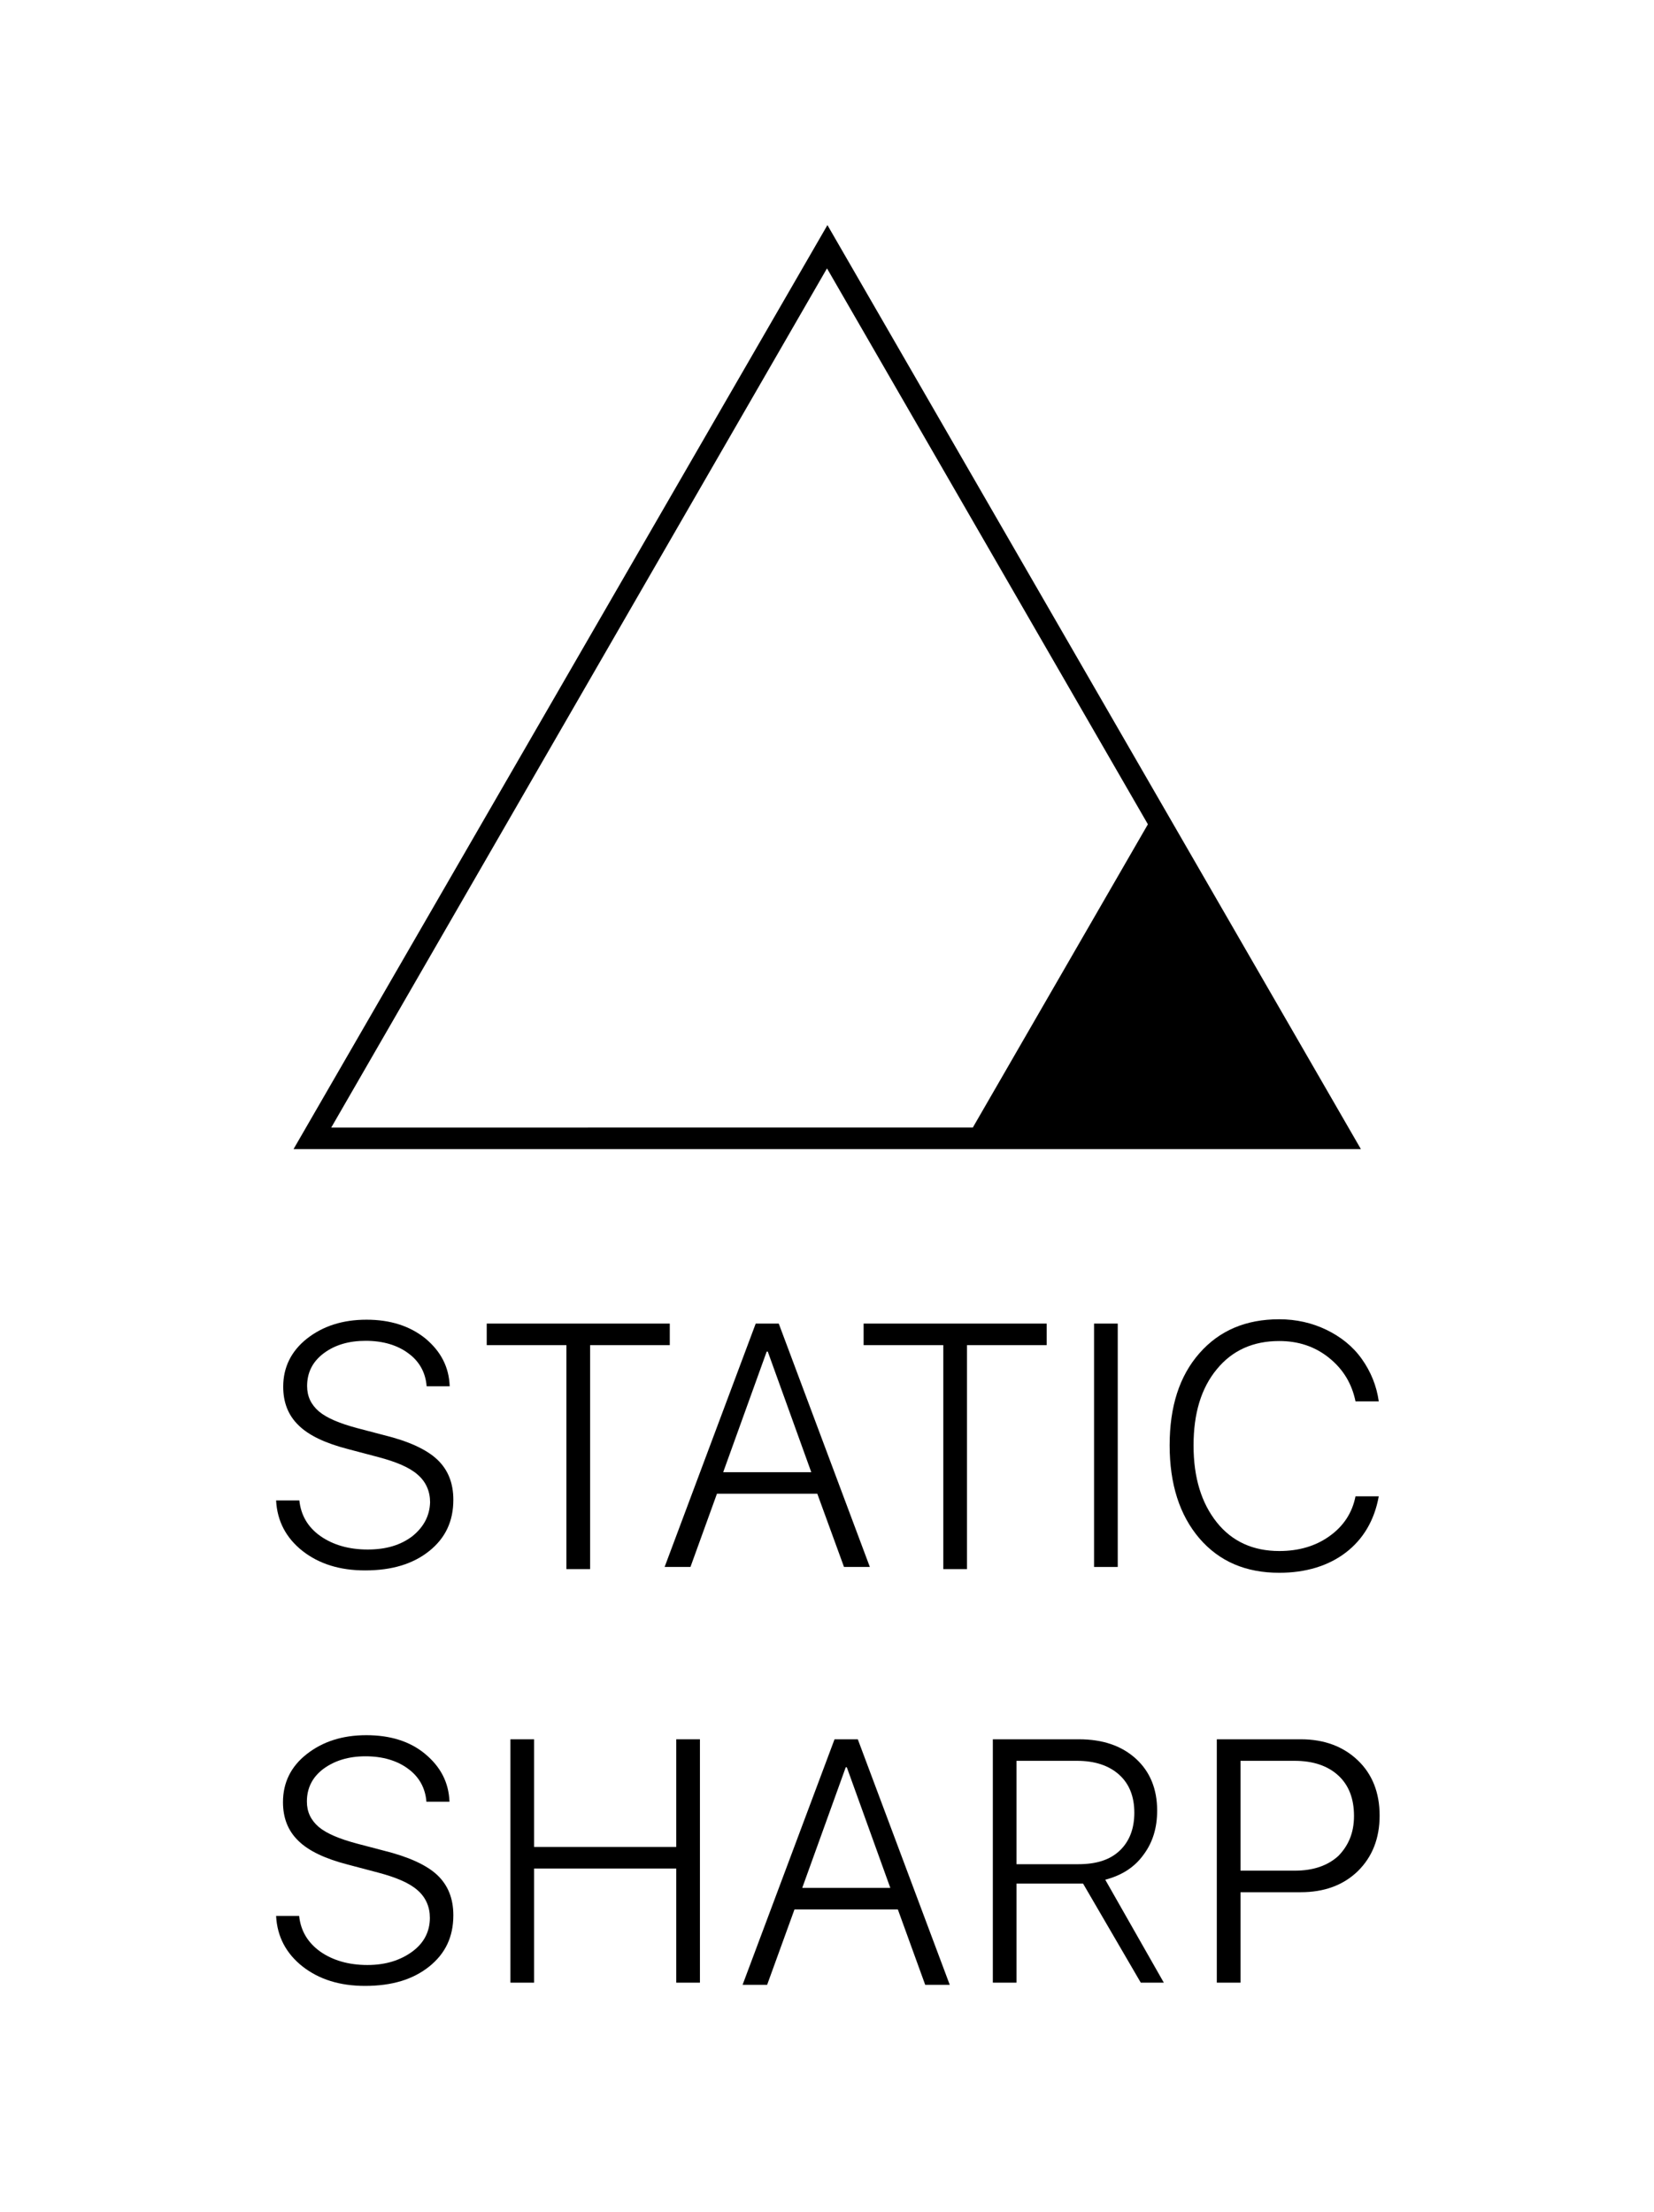 <?xml version="1.0" encoding="utf-8"?>
<!-- Generator: Adobe Illustrator 26.0.3, SVG Export Plug-In . SVG Version: 6.00 Build 0)  -->
<svg version="1.1" id="Layer_1" xmlns="http://www.w3.org/2000/svg" xmlns:xlink="http://www.w3.org/1999/xlink" x="0px" y="0px"
	 viewBox="0 0 768 1027" style="enable-background:new 0 0 768 1027;" xml:space="preserve">
<g>
	<path d="M191.5,713.2c-5.5,4.2-12.3,6.2-20.8,6.2c-8.8,0-16.2-2.2-22-6.3s-9-9.7-9.7-16.5h-10.8c0.5,9.7,4.7,17.5,12.3,23.5
		c7.7,6,17.3,9,29,9c12.5,0,22.3-3,29.8-9c7.5-6,11.2-13.8,11.2-23.8c0-7.8-2.5-14-7.5-18.7s-13.3-8.5-24.7-11.3l-12.2-3.2
		c-8.3-2.2-14.3-4.7-18-7.8c-3.7-3.2-5.5-7-5.5-11.8c0-6.2,2.5-11.3,7.7-15.2s11.7-5.8,19.5-5.8c8,0,14.7,2,19.8,5.8
		c5.2,3.8,8,9,8.5,15.3h10.7c-0.3-9-4.2-16.3-11.3-22.2c-7.2-5.8-16.3-8.7-27.3-8.7c-11.2,0-20.3,3-27.7,8.8
		c-7.3,5.8-11,13.3-11,22.3c0,7.3,2.3,13.3,7.2,18c4.8,4.7,12.5,8.3,23,11l14,3.7c8.3,2.2,14.5,4.8,18.3,8.2
		c3.8,3.3,5.7,7.7,5.7,12.8C199.5,703.8,196.7,709,191.5,713.2z"/>
	<polygon points="263,728.5 274,728.5 274,624.5 311,624.5 311,614.5 226,614.5 226,624.5 263,624.5 	"/>
	<path d="M391.9,727.5h12l-42.3-113h-10.7l-42.3,113h12l12.3-34h46.6L391.9,727.5z M335.8,683.5l20.2-56h0.5l20.2,56H335.8z"/>
	<polygon points="486,614.5 401,614.5 401,624.5 438,624.5 438,728.5 449,728.5 449,624.5 486,624.5 	"/>
	<rect x="508" y="614.5" width="11" height="113"/>
	<path d="M617.3,713.2c-6.4,4.6-14.2,6.9-23.3,6.9c-12.1,0-21.9-4.4-29-13.3c-7.1-8.9-10.8-20.7-10.8-35.7
		c0-14.8,3.5-26.6,10.8-35.4c7.2-8.8,16.9-13.1,29-13.1c8.8,0,16.5,2.5,23.1,7.8s10.6,12,12.3,20.2h10.8c-1-7.2-3.7-13.8-7.9-19.7
		s-9.8-10.3-16.4-13.5c-6.6-3.2-14-4.9-21.9-4.9c-15.5,0-27.8,5.2-37.1,15.8c-9.3,10.6-13.8,24.8-13.8,42.7c0,18,4.6,32.4,13.8,43.2
		c9.3,10.8,21.6,16,37.1,16c12.3,0,22.8-3.2,30.9-9.4c8.1-6.2,13.3-15,15.3-26.1h-10.8C627.9,702.3,623.9,708.5,617.3,713.2z"/>
	<path d="M178.2,859.2L166,856c-8.3-2.2-14.3-4.7-18-7.8c-3.7-3.2-5.5-7-5.5-11.8c0-6.2,2.5-11.3,7.7-15.2
		c5.2-3.8,11.7-5.8,19.5-5.8c8,0,14.7,2,19.8,5.8c5.2,3.8,8,9,8.5,15.3h10.7c-0.3-9-4.2-16.3-11.3-22.2s-16.3-8.7-27.3-8.7
		c-11.2,0-20.3,3-27.7,8.8s-11,13.3-11,22.3c0,7.3,2.3,13.3,7.2,18c4.8,4.7,12.5,8.3,23,11l14,3.7c8.3,2.2,14.5,4.8,18.3,8.2
		c3.8,3.3,5.7,7.7,5.7,12.8c0,6.3-2.7,11.7-8.2,15.7c-5.5,4-12.3,6.2-20.8,6.2c-8.8,0-16.2-2.2-22-6.3c-5.8-4.2-9-9.7-9.7-16.5
		h-10.7c0.5,9.7,4.7,17.5,12.3,23.5c7.7,6,17.3,9,29,9c12.5,0,22.3-3,29.8-9s11.2-13.8,11.2-23.8c0-7.8-2.5-14-7.5-18.7
		C198,865.8,189.5,862,178.2,859.2z"/>
	<polygon points="314,857.5 248,857.5 248,807.5 237,807.5 237,920.5 248,920.5 248,867.5 314,867.5 314,920.5 325,920.5 325,807.5 
		314,807.5 	"/>
	<path d="M387.5,807.5l-42.7,114h11.4l12.7-35h48l12.7,35H441l-42.7-114H387.5z M372.5,876.5l20.2-56h0.5l20.2,56H372.5z"/>
	<path d="M530.9,861.2c4.3-5.7,6.4-12.5,6.4-20.6c0-10-3.3-18.1-9.9-24.1s-15.4-9-26.4-9h-40v113h11v-46h29.2h1.7l26.8,46h10.7
		l-27.2-47.8C520.8,870.7,526.7,867,530.9,861.2z M500.6,865.5H472v-48h28.1c8.3,0,14.8,2.2,19.5,6.4c4.7,4.2,7.1,10.1,7.1,17.7
		c0,7.6-2.4,13.5-6.9,17.7C515.3,863.5,509.1,865.5,500.6,865.5z"/>
	<path d="M604,807.5h-39v113h11v-42h28c10.8,0,19.7-3.2,26.5-9.8c6.7-6.6,10.1-15.2,10.1-25.8s-3.4-19.2-10.1-25.6
		S615,807.5,604,807.5z M621.4,861.7c-5,4.5-11.6,6.8-20.3,6.8H576v-51h25.1c8.6,0,15.4,2.3,20.3,6.8s7.3,10.8,7.3,18.8
		C628.7,851.1,626,857,621.4,861.7z"/>
	<path d="M631.9,533.5l-247.7-429l-247.9,429H446H631.9z M153.8,523.5L384,124.6l149,258.1l-81.3,140.8H153.8z"/>
</g>
</svg>
